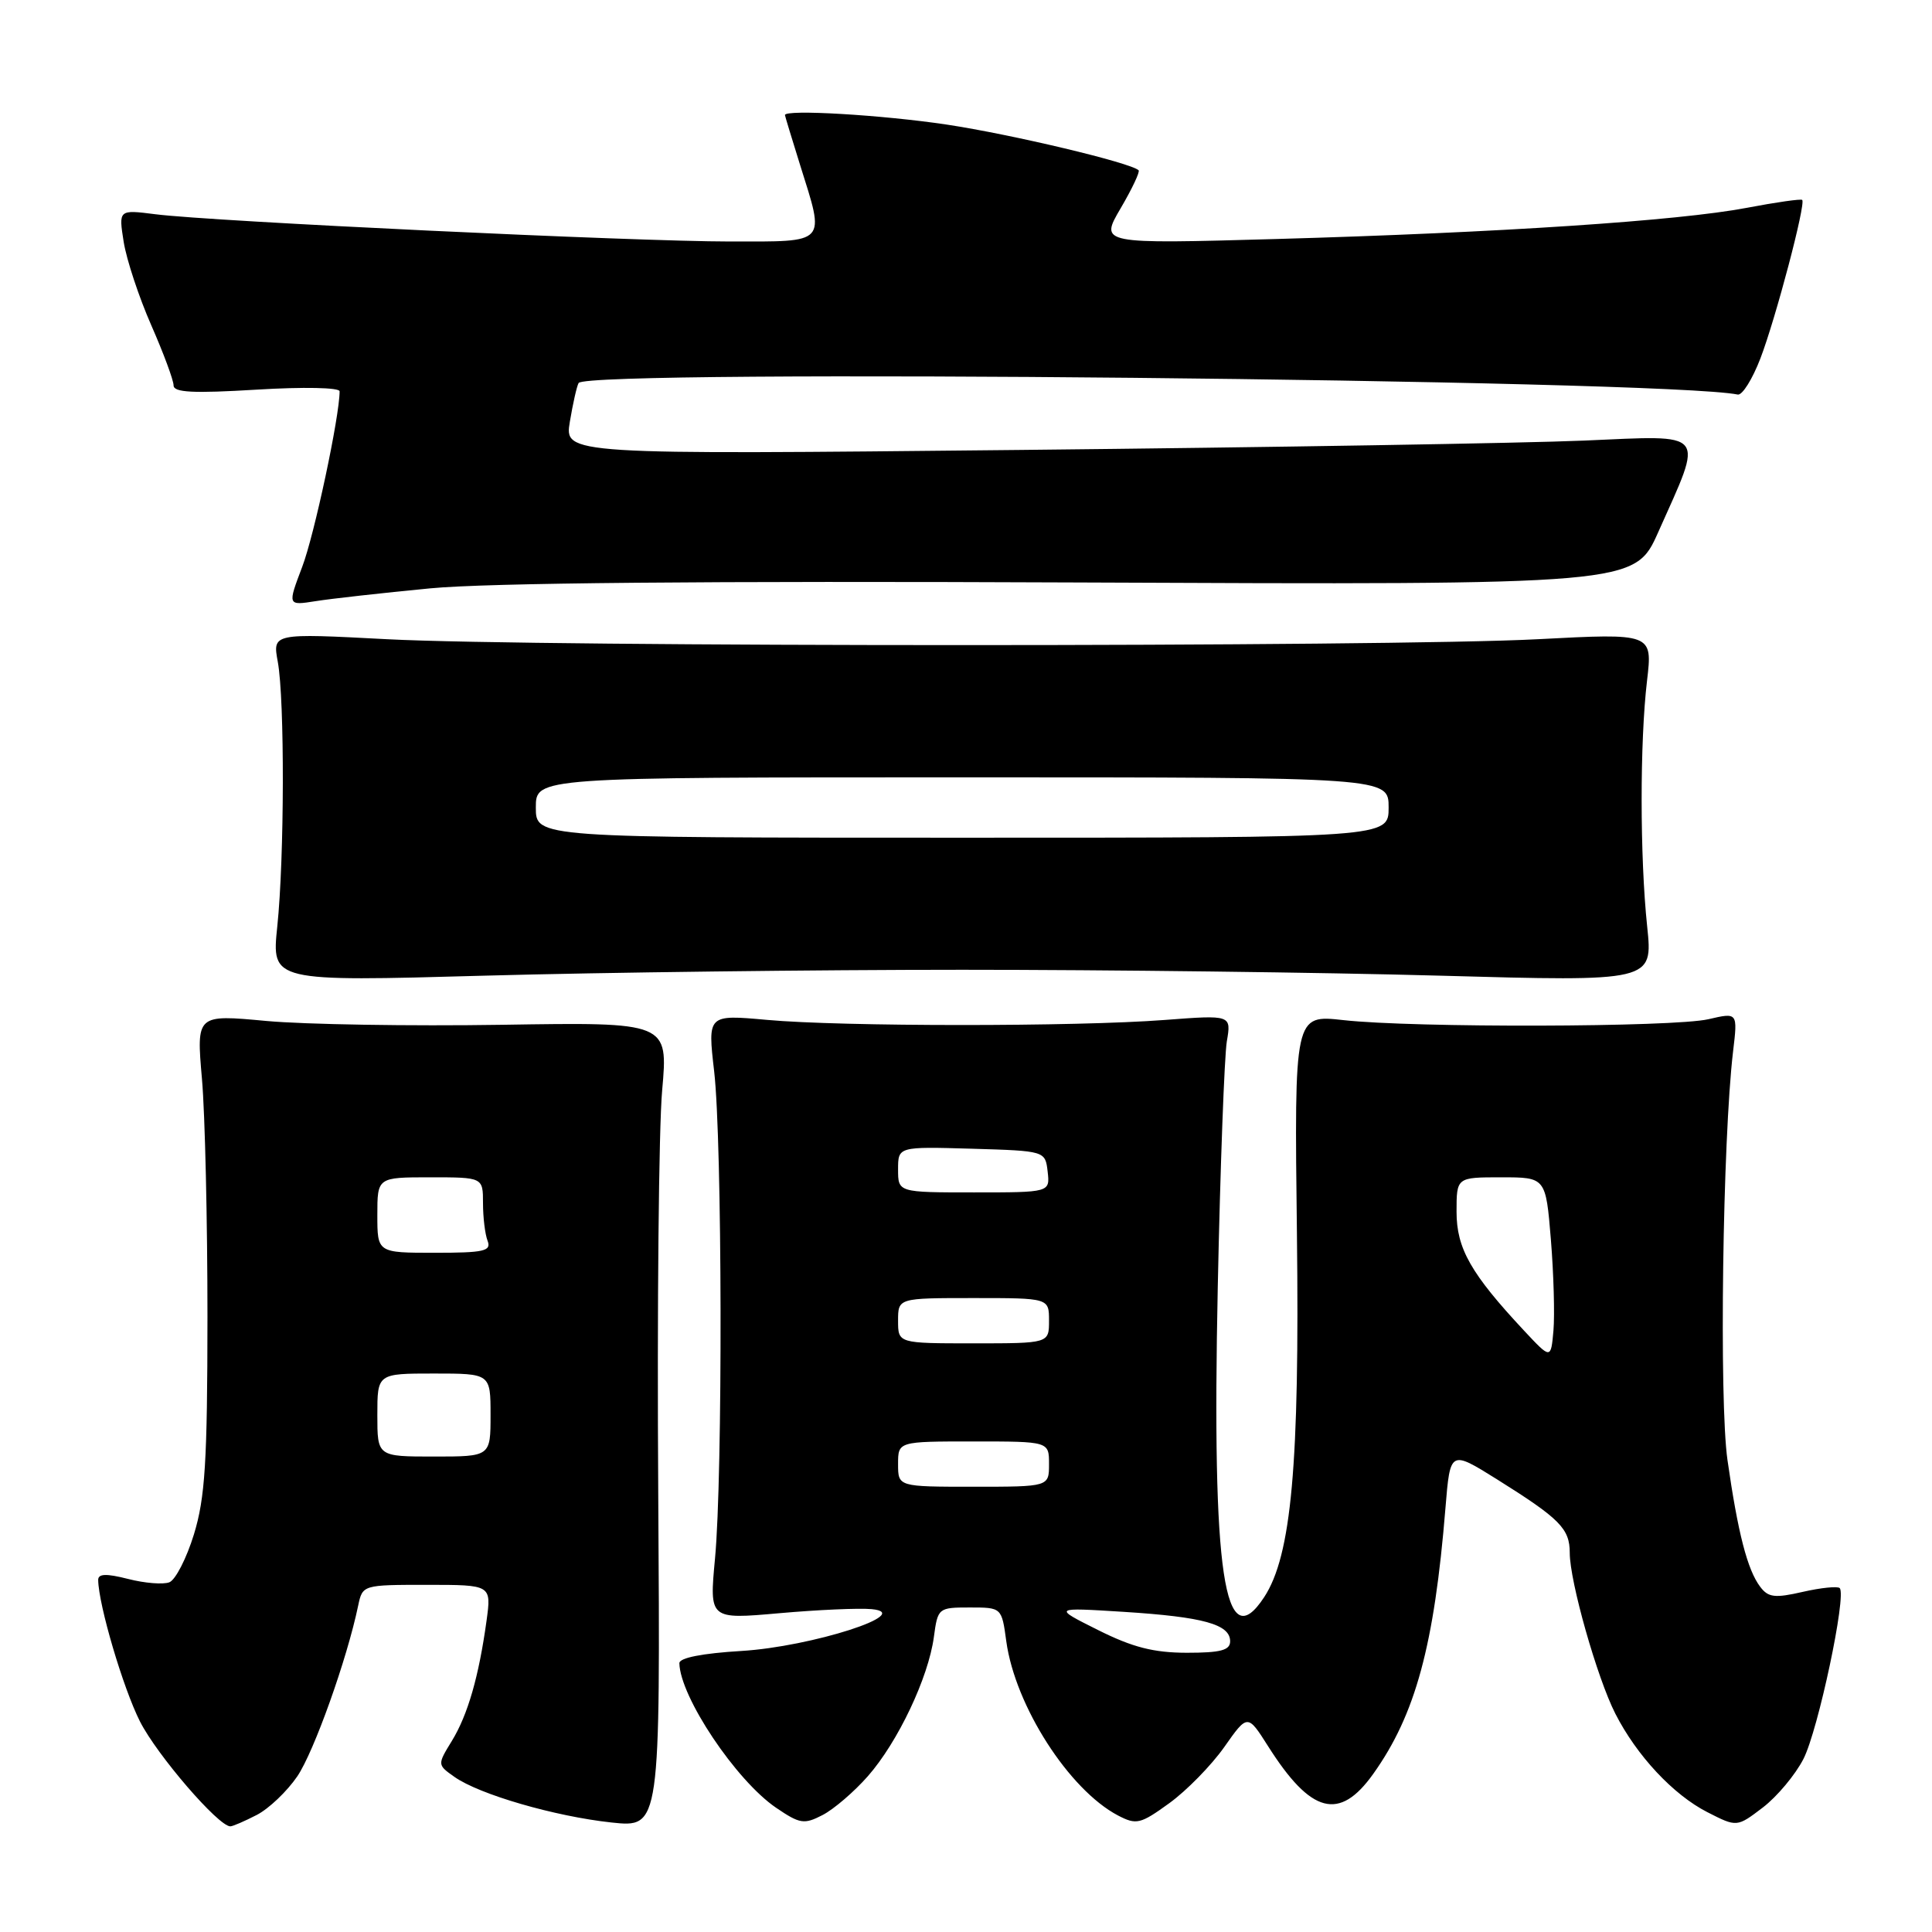 <?xml version="1.0" encoding="UTF-8" standalone="no"?>
<!DOCTYPE svg PUBLIC "-//W3C//DTD SVG 1.1//EN" "http://www.w3.org/Graphics/SVG/1.1/DTD/svg11.dtd" >
<svg xmlns="http://www.w3.org/2000/svg" xmlns:xlink="http://www.w3.org/1999/xlink" version="1.1" viewBox="0 0 256 256">
 <g >
 <path fill="currentColor"
d=" M 34.02 240.49 C 35.63 239.66 38.04 237.36 39.39 235.38 C 41.60 232.13 45.99 219.83 47.46 212.75 C 48.04 210.01 48.07 210.00 56.58 210.00 C 65.12 210.00 65.12 210.00 64.47 214.75 C 63.45 222.14 61.99 227.22 59.88 230.67 C 57.94 233.84 57.94 233.84 60.22 235.45 C 63.52 237.78 73.53 240.68 81.02 241.49 C 87.50 242.18 87.50 242.18 87.22 197.84 C 87.06 173.45 87.29 149.44 87.74 144.47 C 88.54 135.44 88.54 135.44 66.52 135.79 C 54.41 135.98 40.34 135.75 35.26 135.28 C 26.02 134.42 26.02 134.42 26.76 142.96 C 27.17 147.66 27.49 161.85 27.49 174.50 C 27.48 193.69 27.18 198.46 25.70 203.30 C 24.72 206.49 23.25 209.35 22.44 209.66 C 21.62 209.98 19.16 209.78 16.98 209.22 C 14.07 208.48 13.00 208.52 13.01 209.36 C 13.06 212.67 16.31 223.68 18.55 228.11 C 20.81 232.56 28.94 242.00 30.52 242.00 C 30.84 242.00 32.41 241.32 34.02 240.49 Z  M 115.00 235.35 C 118.98 230.82 123.01 222.31 123.74 216.93 C 124.26 213.06 124.33 213.00 128.50 213.00 C 132.73 213.00 132.73 213.00 133.34 217.49 C 134.52 226.04 141.65 237.15 148.14 240.56 C 150.58 241.83 151.10 241.71 154.94 238.93 C 157.23 237.27 160.50 233.93 162.21 231.51 C 165.31 227.10 165.31 227.10 168.02 231.37 C 173.71 240.35 177.48 241.34 181.96 235.05 C 187.56 227.20 190.05 218.03 191.53 199.82 C 192.16 192.15 192.16 192.15 198.33 196.00 C 206.71 201.25 208.00 202.55 208.00 205.77 C 208.00 209.55 211.63 222.34 214.04 227.07 C 216.88 232.64 221.71 237.81 226.23 240.12 C 230.15 242.12 230.15 242.12 233.59 239.50 C 235.47 238.06 237.90 235.16 238.97 233.06 C 240.92 229.24 244.71 211.37 243.77 210.43 C 243.49 210.16 241.29 210.38 238.88 210.93 C 235.18 211.78 234.30 211.68 233.23 210.25 C 231.54 208.01 230.28 203.13 228.90 193.47 C 227.78 185.64 228.26 150.95 229.64 139.33 C 230.26 134.15 230.26 134.15 226.38 135.05 C 221.77 136.12 187.28 136.21 178.00 135.17 C 171.50 134.45 171.50 134.45 171.85 163.54 C 172.21 194.06 171.13 206.11 167.51 211.63 C 162.22 219.70 160.57 208.66 161.36 170.56 C 161.69 154.58 162.24 139.92 162.56 137.99 C 163.16 134.48 163.16 134.48 154.33 135.15 C 142.62 136.05 111.50 136.04 101.63 135.14 C 93.76 134.43 93.76 134.43 94.63 141.96 C 95.70 151.23 95.78 195.55 94.74 206.54 C 93.99 214.58 93.99 214.58 103.24 213.76 C 108.33 213.31 113.85 213.06 115.50 213.22 C 121.33 213.77 107.52 218.20 98.25 218.76 C 93.08 219.07 90.01 219.67 90.02 220.38 C 90.11 224.84 97.52 235.92 102.84 239.54 C 105.99 241.68 106.55 241.77 109.00 240.50 C 110.49 239.73 113.19 237.41 115.00 235.35 Z  M 127.50 128.50 C 146.75 128.50 175.22 128.85 190.76 129.28 C 219.02 130.07 219.02 130.07 218.26 122.78 C 217.29 113.53 217.28 98.33 218.24 90.20 C 218.98 83.90 218.98 83.90 203.74 84.70 C 184.00 85.74 71.03 85.74 51.31 84.70 C 36.11 83.90 36.11 83.90 36.81 87.70 C 37.73 92.76 37.69 113.67 36.74 122.78 C 35.98 130.07 35.98 130.07 64.24 129.28 C 79.78 128.85 108.25 128.50 127.50 128.50 Z  M 57.00 77.96 C 64.61 77.23 93.53 76.97 142.55 77.18 C 216.61 77.50 216.61 77.50 219.73 70.50 C 225.79 56.91 226.41 57.67 209.89 58.38 C 201.97 58.72 168.34 59.28 135.14 59.62 C 74.78 60.24 74.78 60.24 75.51 55.87 C 75.91 53.47 76.43 51.16 76.67 50.75 C 77.78 48.87 220.51 50.29 230.26 52.28 C 230.86 52.40 232.20 50.25 233.26 47.50 C 235.30 42.17 239.31 26.97 238.80 26.49 C 238.64 26.33 235.33 26.80 231.45 27.54 C 222.40 29.26 198.68 30.83 169.11 31.67 C 145.72 32.33 145.72 32.33 148.48 27.62 C 150.00 25.03 151.08 22.75 150.87 22.56 C 149.78 21.55 134.12 17.82 125.46 16.51 C 116.92 15.23 103.97 14.46 104.01 15.25 C 104.02 15.39 104.92 18.35 106.01 21.84 C 109.34 32.45 109.75 32.00 96.73 32.00 C 84.05 32.00 28.14 29.35 20.60 28.39 C 15.71 27.77 15.71 27.77 16.39 32.06 C 16.77 34.42 18.41 39.38 20.04 43.09 C 21.67 46.80 23.00 50.39 23.00 51.07 C 23.00 52.01 25.59 52.14 34.00 51.63 C 40.23 51.25 45.00 51.35 45.00 51.85 C 45.00 55.16 41.65 70.91 40.04 75.12 C 38.10 80.24 38.10 80.24 41.80 79.66 C 43.84 79.33 50.67 78.57 57.00 77.96 Z  M 50.00 187.50 C 50.00 182.00 50.00 182.00 57.50 182.00 C 65.00 182.00 65.00 182.00 65.00 187.50 C 65.00 193.00 65.00 193.00 57.50 193.00 C 50.00 193.00 50.00 193.00 50.00 187.50 Z  M 50.00 161.00 C 50.00 156.00 50.00 156.00 57.00 156.00 C 64.00 156.00 64.00 156.00 64.00 159.42 C 64.00 161.30 64.27 163.55 64.61 164.42 C 65.13 165.78 64.13 166.00 57.61 166.00 C 50.00 166.00 50.00 166.00 50.00 161.00 Z  M 145.50 215.99 C 139.50 212.99 139.50 212.99 148.92 213.58 C 159.45 214.25 163.00 215.23 163.00 217.48 C 163.00 218.67 161.74 219.00 157.25 219.00 C 152.86 218.99 150.08 218.28 145.50 215.99 Z  M 119.00 194.00 C 119.00 191.00 119.00 191.00 129.00 191.00 C 139.00 191.00 139.00 191.00 139.00 194.00 C 139.00 197.00 139.00 197.00 129.00 197.00 C 119.00 197.00 119.00 197.00 119.00 194.00 Z  M 201.94 176.31 C 194.90 168.77 193.00 165.43 193.00 160.57 C 193.00 156.00 193.00 156.00 198.91 156.00 C 204.82 156.00 204.82 156.00 205.50 164.25 C 205.87 168.79 206.02 174.21 205.84 176.31 C 205.50 180.12 205.50 180.12 201.94 176.31 Z  M 119.00 175.00 C 119.00 172.00 119.00 172.00 129.00 172.00 C 139.00 172.00 139.00 172.00 139.00 175.00 C 139.00 178.00 139.00 178.00 129.00 178.00 C 119.00 178.00 119.00 178.00 119.00 175.00 Z  M 119.00 154.96 C 119.00 151.93 119.00 151.93 128.75 152.21 C 138.50 152.50 138.50 152.50 138.82 155.25 C 139.13 158.00 139.13 158.00 129.07 158.00 C 119.00 158.00 119.00 158.00 119.00 154.96 Z  M 71.00 107.00 C 71.00 103.00 71.00 103.00 127.50 103.00 C 184.00 103.00 184.00 103.00 184.00 107.00 C 184.00 111.00 184.00 111.00 127.50 111.00 C 71.00 111.00 71.00 111.00 71.00 107.00 Z "/>
</g>
</svg>
